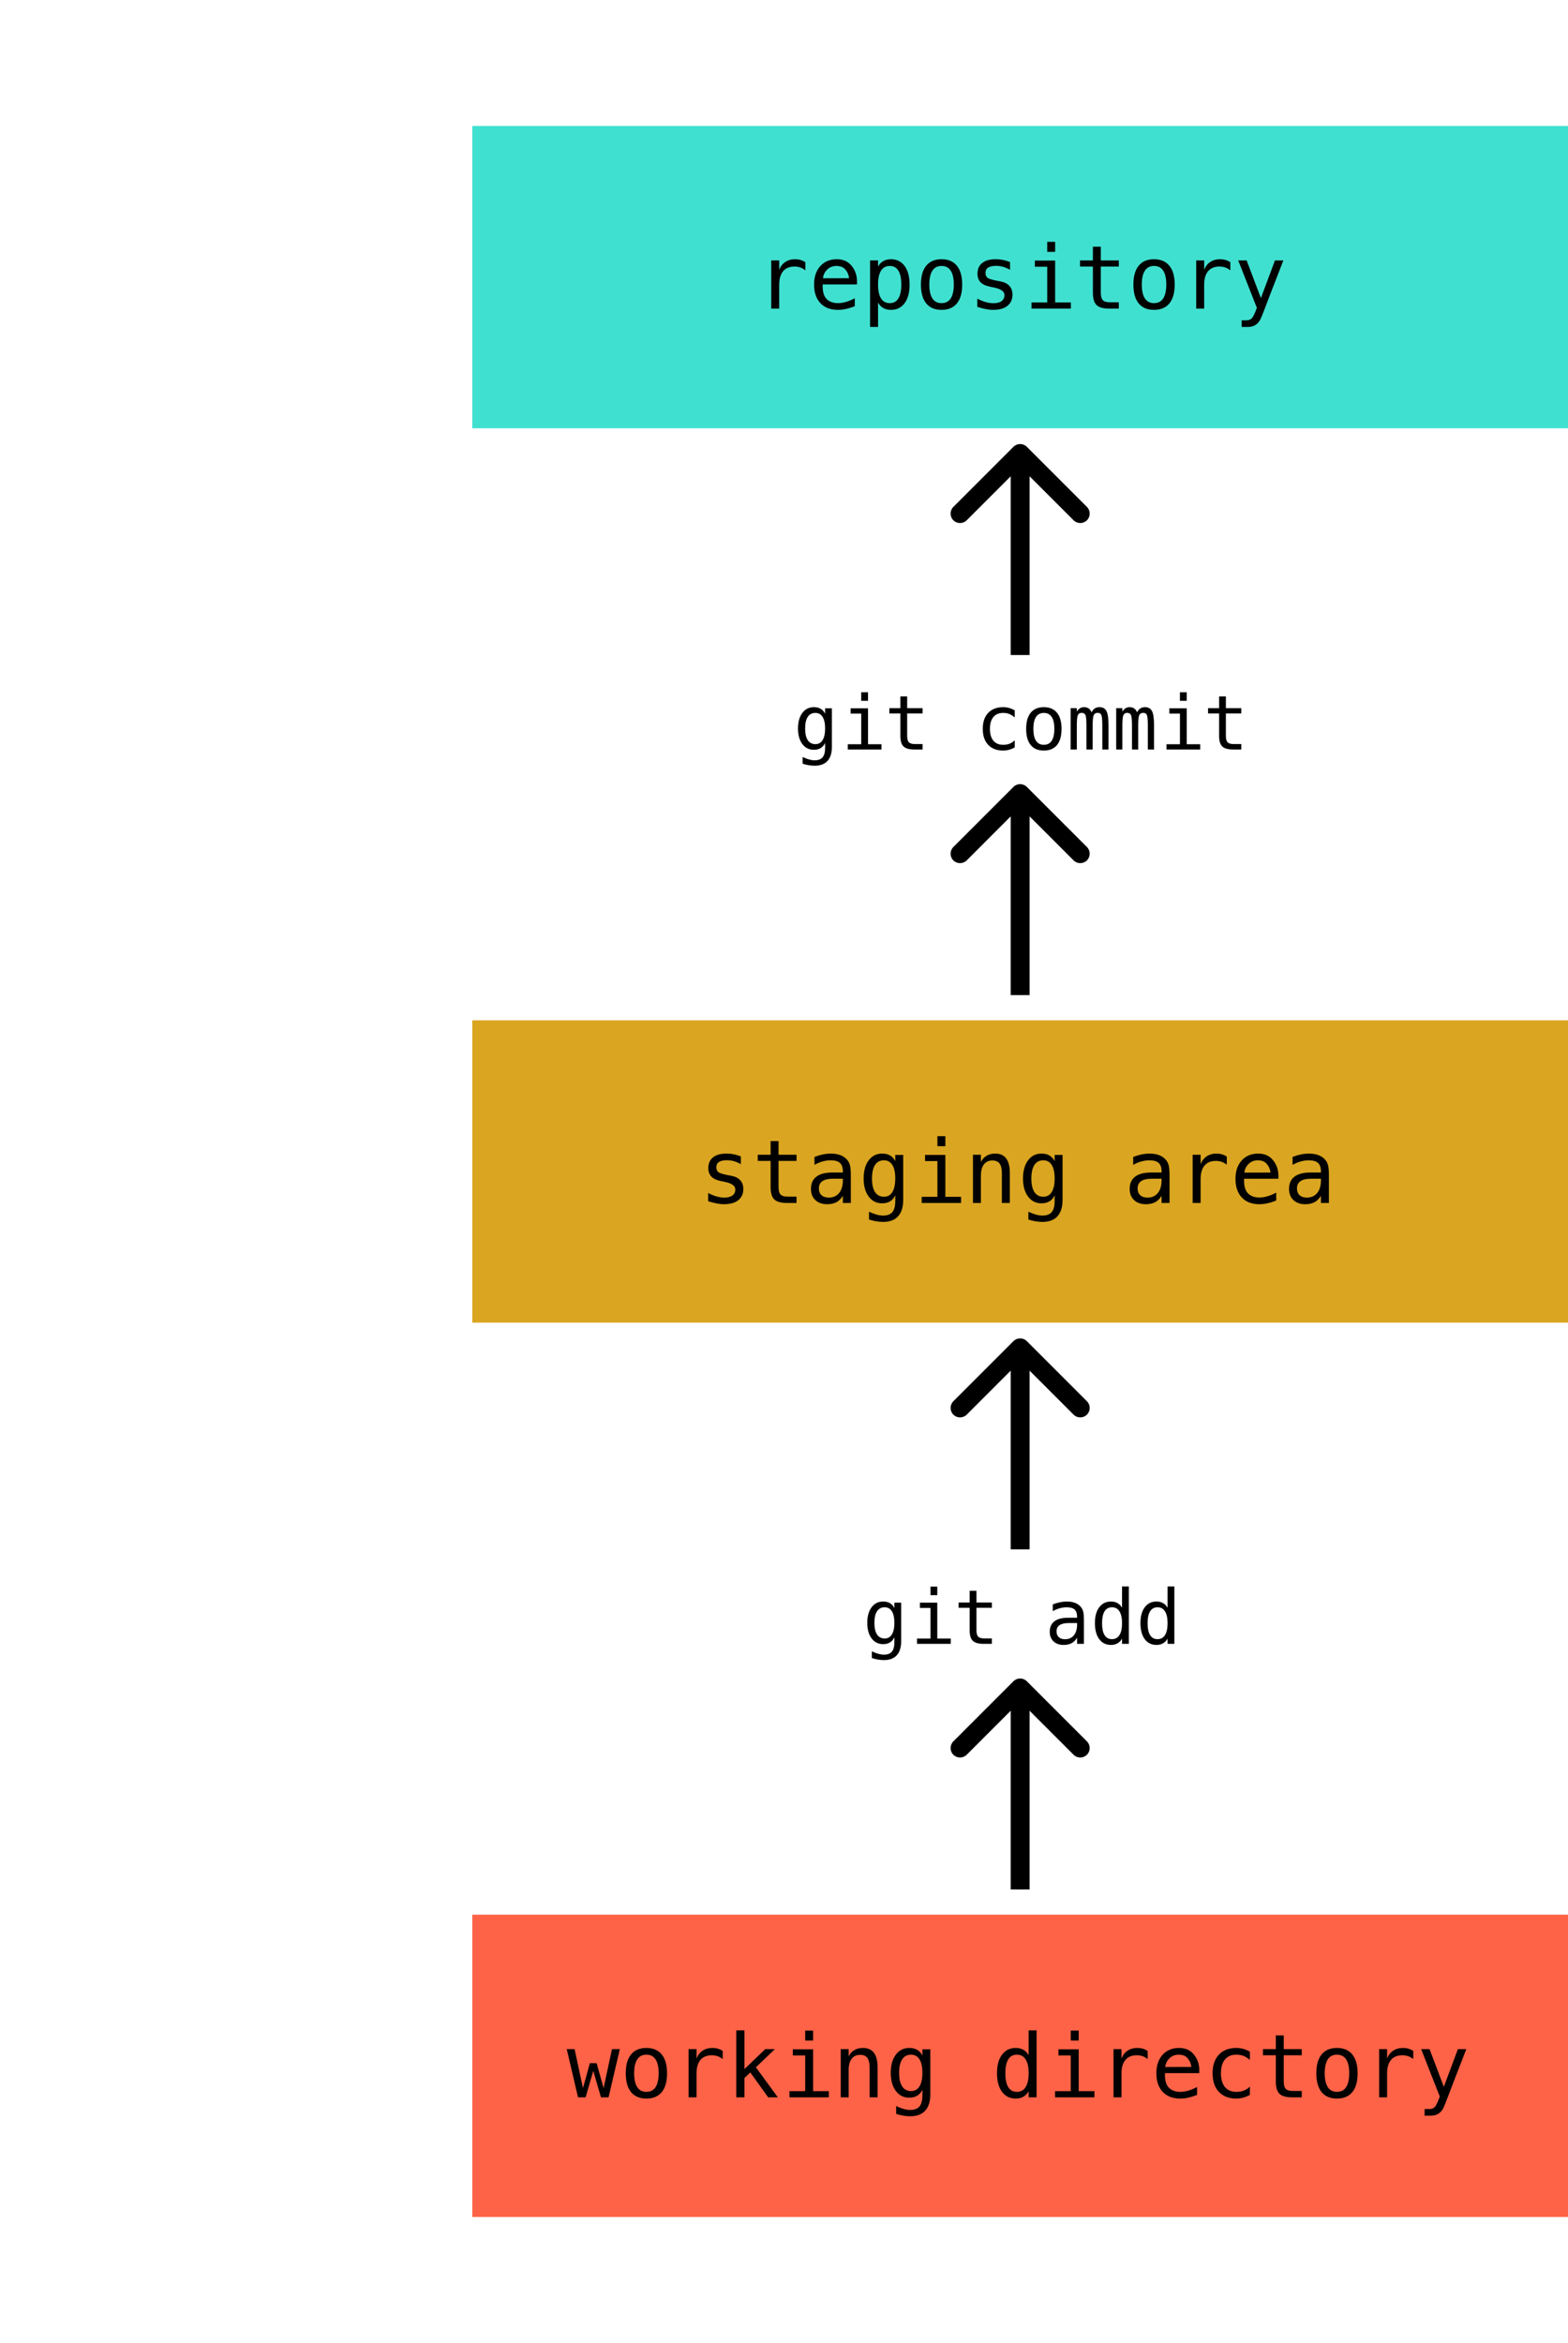 <svg width="249" height="372" viewBox="0 0 249 372" fill="none" xmlns="http://www.w3.org/2000/svg">
<path d="M142.027 257.666C142.027 256.857 141.895 256.244 141.629 255.826C141.367 255.404 140.984 255.193 140.48 255.193C139.953 255.193 139.551 255.404 139.273 255.826C138.996 256.244 138.857 256.857 138.857 257.666C138.857 258.475 138.996 259.092 139.273 259.518C139.555 259.939 139.961 260.15 140.492 260.15C140.988 260.15 141.367 259.938 141.629 259.512C141.895 259.086 142.027 258.471 142.027 257.666ZM143.105 260.578C143.105 261.562 142.873 262.309 142.408 262.816C141.943 263.324 141.26 263.578 140.357 263.578C140.061 263.578 139.75 263.551 139.426 263.496C139.102 263.441 138.777 263.361 138.453 263.256V262.189C138.836 262.369 139.184 262.502 139.496 262.588C139.809 262.674 140.096 262.717 140.357 262.717C140.939 262.717 141.363 262.559 141.629 262.242C141.895 261.926 142.027 261.424 142.027 260.736V260.689V259.957C141.855 260.324 141.621 260.598 141.324 260.777C141.027 260.957 140.666 261.047 140.24 261.047C139.475 261.047 138.863 260.74 138.406 260.127C137.949 259.514 137.721 258.693 137.721 257.666C137.721 256.635 137.949 255.812 138.406 255.199C138.863 254.586 139.475 254.279 140.24 254.279C140.662 254.279 141.02 254.363 141.312 254.531C141.605 254.699 141.844 254.959 142.027 255.311V254.461H143.105V260.578ZM146.082 254.461H148.842V260.162H150.98V261H145.625V260.162H147.764V255.299H146.082V254.461ZM147.764 251.912H148.842V253.271H147.764V251.912ZM155.059 252.574V254.438H157.508V255.275H155.059V258.838C155.059 259.322 155.15 259.66 155.334 259.852C155.518 260.043 155.838 260.139 156.295 260.139H157.508V261H156.189C155.381 261 154.811 260.838 154.479 260.514C154.146 260.189 153.98 259.631 153.98 258.838V255.275H152.229V254.438H153.98V252.574H155.059ZM170.035 257.701H169.678C169.049 257.701 168.574 257.812 168.254 258.035C167.938 258.254 167.779 258.582 167.779 259.02C167.779 259.414 167.898 259.721 168.137 259.939C168.375 260.158 168.705 260.268 169.127 260.268C169.721 260.268 170.188 260.062 170.527 259.652C170.867 259.238 171.039 258.668 171.043 257.941V257.701H170.035ZM172.127 257.256V261H171.043V260.027C170.812 260.418 170.521 260.707 170.17 260.895C169.822 261.078 169.398 261.17 168.898 261.17C168.23 261.17 167.697 260.982 167.299 260.607C166.9 260.229 166.701 259.723 166.701 259.09C166.701 258.359 166.945 257.805 167.434 257.426C167.926 257.047 168.646 256.857 169.596 256.857H171.043V256.688C171.039 256.164 170.906 255.785 170.645 255.551C170.383 255.312 169.965 255.193 169.391 255.193C169.023 255.193 168.652 255.246 168.277 255.352C167.902 255.457 167.537 255.611 167.182 255.814V254.736C167.58 254.584 167.961 254.471 168.324 254.396C168.691 254.318 169.047 254.279 169.391 254.279C169.934 254.279 170.396 254.359 170.779 254.52C171.166 254.68 171.479 254.92 171.717 255.24C171.865 255.436 171.971 255.678 172.033 255.967C172.096 256.252 172.127 256.682 172.127 257.256ZM178.18 255.275V251.883H179.258V261H178.18V260.174C178 260.498 177.76 260.746 177.459 260.918C177.162 261.086 176.818 261.17 176.428 261.17C175.635 261.17 175.01 260.863 174.553 260.25C174.1 259.633 173.873 258.783 173.873 257.701C173.873 256.635 174.102 255.799 174.559 255.193C175.016 254.584 175.639 254.279 176.428 254.279C176.822 254.279 177.17 254.365 177.471 254.537C177.771 254.705 178.008 254.951 178.18 255.275ZM175.01 257.725C175.01 258.561 175.143 259.191 175.408 259.617C175.674 260.043 176.066 260.256 176.586 260.256C177.105 260.256 177.5 260.041 177.77 259.611C178.043 259.182 178.18 258.553 178.18 257.725C178.18 256.893 178.043 256.264 177.77 255.838C177.5 255.408 177.105 255.193 176.586 255.193C176.066 255.193 175.674 255.406 175.408 255.832C175.143 256.258 175.01 256.889 175.01 257.725ZM185.41 255.275V251.883H186.488V261H185.41V260.174C185.23 260.498 184.99 260.746 184.689 260.918C184.393 261.086 184.049 261.17 183.658 261.17C182.865 261.17 182.24 260.863 181.783 260.25C181.33 259.633 181.104 258.783 181.104 257.701C181.104 256.635 181.332 255.799 181.789 255.193C182.246 254.584 182.869 254.279 183.658 254.279C184.053 254.279 184.4 254.365 184.701 254.537C185.002 254.705 185.238 254.951 185.41 255.275ZM182.24 257.725C182.24 258.561 182.373 259.191 182.639 259.617C182.904 260.043 183.297 260.256 183.816 260.256C184.336 260.256 184.73 260.041 185 259.611C185.273 259.182 185.41 258.553 185.41 257.725C185.41 256.893 185.273 256.264 185 255.838C184.73 255.408 184.336 255.193 183.816 255.193C183.297 255.193 182.904 255.406 182.639 255.832C182.373 256.258 182.24 256.889 182.24 257.725Z" fill="black"/>
<rect x="75" y="304" width="174" height="48" fill="#FF6347"/>
<path d="M90 325.344H91.244L92.577 331.53L93.671 327.579H94.744L95.852 331.53L97.185 325.344H98.429L96.638 333H95.435L94.211 328.803L92.994 333H91.791L90 325.344ZM102.646 326.226C102.008 326.226 101.525 326.474 101.197 326.971C100.869 327.467 100.705 328.203 100.705 329.179C100.705 330.149 100.869 330.885 101.197 331.387C101.525 331.883 102.008 332.132 102.646 332.132C103.289 332.132 103.774 331.883 104.103 331.387C104.431 330.885 104.595 330.149 104.595 329.179C104.595 328.203 104.431 327.467 104.103 326.971C103.774 326.474 103.289 326.226 102.646 326.226ZM102.646 325.159C103.708 325.159 104.52 325.503 105.08 326.191C105.645 326.88 105.928 327.875 105.928 329.179C105.928 330.487 105.647 331.485 105.087 332.173C104.526 332.856 103.713 333.198 102.646 333.198C101.585 333.198 100.773 332.856 100.213 332.173C99.652 331.485 99.372 330.487 99.372 329.179C99.372 327.875 99.652 326.88 100.213 326.191C100.773 325.503 101.585 325.159 102.646 325.159ZM114.767 326.923C114.498 326.713 114.224 326.561 113.946 326.465C113.668 326.369 113.363 326.321 113.03 326.321C112.246 326.321 111.647 326.567 111.232 327.06C110.818 327.552 110.61 328.263 110.61 329.192V333H109.346V325.344H110.61V326.841C110.82 326.299 111.141 325.884 111.574 325.597C112.012 325.305 112.529 325.159 113.126 325.159C113.436 325.159 113.725 325.198 113.994 325.275C114.263 325.353 114.521 325.474 114.767 325.638V326.923ZM116.92 322.363H118.219V328.522L121.521 325.344H123.052L120.037 328.229L123.523 333H121.985L119.155 329.049L118.219 329.931V333H116.92V322.363ZM125.902 325.371H129.122V332.022H131.617V333H125.369V332.022H127.864V326.349H125.902V325.371ZM127.864 322.397H129.122V323.983H127.864V322.397ZM139.362 328.256V333H138.098V328.256C138.098 327.568 137.977 327.062 137.735 326.738C137.494 326.415 137.116 326.253 136.601 326.253C136.013 326.253 135.559 326.463 135.24 326.882C134.926 327.297 134.769 327.894 134.769 328.673V333H133.511V325.344H134.769V326.492C134.992 326.055 135.295 325.724 135.678 325.501C136.061 325.273 136.514 325.159 137.038 325.159C137.817 325.159 138.398 325.417 138.781 325.932C139.169 326.442 139.362 327.217 139.362 328.256ZM146.479 329.11C146.479 328.167 146.324 327.451 146.014 326.964C145.708 326.472 145.262 326.226 144.674 326.226C144.059 326.226 143.589 326.472 143.266 326.964C142.942 327.451 142.78 328.167 142.78 329.11C142.78 330.054 142.942 330.774 143.266 331.271C143.594 331.763 144.068 332.009 144.688 332.009C145.266 332.009 145.708 331.76 146.014 331.264C146.324 330.767 146.479 330.049 146.479 329.11ZM147.736 332.508C147.736 333.656 147.465 334.527 146.923 335.119C146.381 335.712 145.583 336.008 144.53 336.008C144.184 336.008 143.822 335.976 143.443 335.912C143.065 335.848 142.687 335.755 142.309 335.632V334.388C142.755 334.597 143.161 334.752 143.525 334.853C143.89 334.953 144.225 335.003 144.53 335.003C145.209 335.003 145.704 334.818 146.014 334.449C146.324 334.08 146.479 333.494 146.479 332.692V332.638V331.783C146.278 332.212 146.005 332.531 145.658 332.74C145.312 332.95 144.89 333.055 144.394 333.055C143.5 333.055 142.787 332.697 142.254 331.981C141.721 331.266 141.454 330.309 141.454 329.11C141.454 327.907 141.721 326.948 142.254 326.232C142.787 325.517 143.5 325.159 144.394 325.159C144.886 325.159 145.303 325.257 145.645 325.453C145.986 325.649 146.264 325.952 146.479 326.362V325.371H147.736V332.508ZM163.35 326.321V322.363H164.607V333H163.35V332.036C163.14 332.414 162.86 332.704 162.509 332.904C162.162 333.1 161.761 333.198 161.306 333.198C160.381 333.198 159.651 332.84 159.118 332.125C158.59 331.405 158.325 330.414 158.325 329.151C158.325 327.907 158.592 326.932 159.125 326.226C159.658 325.515 160.385 325.159 161.306 325.159C161.766 325.159 162.172 325.259 162.522 325.46C162.873 325.656 163.149 325.943 163.35 326.321ZM159.651 329.179C159.651 330.154 159.806 330.89 160.116 331.387C160.426 331.883 160.884 332.132 161.49 332.132C162.096 332.132 162.557 331.881 162.871 331.38C163.19 330.879 163.35 330.145 163.35 329.179C163.35 328.208 163.19 327.474 162.871 326.978C162.557 326.476 162.096 326.226 161.49 326.226C160.884 326.226 160.426 326.474 160.116 326.971C159.806 327.467 159.651 328.203 159.651 329.179ZM168.08 325.371H171.3V332.022H173.795V333H167.547V332.022H170.042V326.349H168.08V325.371ZM170.042 322.397H171.3V323.983H170.042V322.397ZM182.251 326.923C181.982 326.713 181.709 326.561 181.431 326.465C181.153 326.369 180.847 326.321 180.515 326.321C179.731 326.321 179.132 326.567 178.717 327.06C178.302 327.552 178.095 328.263 178.095 329.192V333H176.83V325.344H178.095V326.841C178.304 326.299 178.626 325.884 179.059 325.597C179.496 325.305 180.013 325.159 180.61 325.159C180.92 325.159 181.21 325.198 181.479 325.275C181.747 325.353 182.005 325.474 182.251 325.638V326.923ZM190.447 328.543V329.158H184.999V329.199C184.963 330.243 185.161 330.993 185.594 331.448C186.031 331.904 186.646 332.132 187.439 332.132C187.84 332.132 188.26 332.068 188.697 331.94C189.135 331.813 189.602 331.619 190.099 331.359V332.61C189.62 332.806 189.158 332.952 188.711 333.048C188.269 333.148 187.84 333.198 187.426 333.198C186.236 333.198 185.307 332.843 184.637 332.132C183.967 331.416 183.632 330.432 183.632 329.179C183.632 327.957 183.96 326.982 184.616 326.253C185.272 325.524 186.147 325.159 187.241 325.159C188.216 325.159 188.984 325.49 189.545 326.15C190.11 326.811 190.411 327.609 190.447 328.543ZM189.189 328.174C189.135 327.645 188.941 327.189 188.608 326.807C188.28 326.419 187.806 326.226 187.187 326.226C186.58 326.226 186.081 326.426 185.689 326.827C185.298 327.228 185.083 327.679 185.047 328.181L189.189 328.174ZM198.479 332.61C198.142 332.806 197.794 332.952 197.434 333.048C197.078 333.148 196.714 333.198 196.34 333.198C195.155 333.198 194.228 332.843 193.558 332.132C192.892 331.421 192.56 330.437 192.56 329.179C192.56 327.921 192.892 326.937 193.558 326.226C194.228 325.515 195.155 325.159 196.34 325.159C196.709 325.159 197.069 325.207 197.42 325.303C197.771 325.398 198.124 325.547 198.479 325.747V327.066C198.147 326.77 197.812 326.556 197.475 326.424C197.142 326.292 196.764 326.226 196.34 326.226C195.551 326.226 194.945 326.481 194.521 326.991C194.098 327.502 193.886 328.231 193.886 329.179C193.886 330.122 194.098 330.851 194.521 331.366C194.95 331.877 195.556 332.132 196.34 332.132C196.777 332.132 197.169 332.066 197.516 331.934C197.862 331.797 198.183 331.587 198.479 331.305V332.61ZM203.859 323.17V325.344H206.717V326.321H203.859V330.478C203.859 331.043 203.966 331.437 204.181 331.66C204.395 331.883 204.769 331.995 205.302 331.995H206.717V333H205.179C204.235 333 203.57 332.811 203.183 332.433C202.795 332.054 202.602 331.403 202.602 330.478V326.321H200.558V325.344H202.602V323.17H203.859ZM212.309 326.226C211.671 326.226 211.188 326.474 210.859 326.971C210.531 327.467 210.367 328.203 210.367 329.179C210.367 330.149 210.531 330.885 210.859 331.387C211.188 331.883 211.671 332.132 212.309 332.132C212.951 332.132 213.437 331.883 213.765 331.387C214.093 330.885 214.257 330.149 214.257 329.179C214.257 328.203 214.093 327.467 213.765 326.971C213.437 326.474 212.951 326.226 212.309 326.226ZM212.309 325.159C213.37 325.159 214.182 325.503 214.742 326.191C215.307 326.88 215.59 327.875 215.59 329.179C215.59 330.487 215.31 331.485 214.749 332.173C214.188 332.856 213.375 333.198 212.309 333.198C211.247 333.198 210.436 332.856 209.875 332.173C209.314 331.485 209.034 330.487 209.034 329.179C209.034 327.875 209.314 326.88 209.875 326.191C210.436 325.503 211.247 325.159 212.309 325.159ZM224.429 326.923C224.16 326.713 223.886 326.561 223.608 326.465C223.33 326.369 223.025 326.321 222.692 326.321C221.909 326.321 221.309 326.567 220.895 327.06C220.48 327.552 220.272 328.263 220.272 329.192V333H219.008V325.344H220.272V326.841C220.482 326.299 220.803 325.884 221.236 325.597C221.674 325.305 222.191 325.159 222.788 325.159C223.098 325.159 223.387 325.198 223.656 325.275C223.925 325.353 224.183 325.474 224.429 325.638V326.923ZM230.834 330.539C230.624 331.072 230.358 331.774 230.034 332.645C229.583 333.848 229.28 334.581 229.125 334.846C228.915 335.201 228.653 335.468 228.339 335.646C228.024 335.823 227.658 335.912 227.238 335.912H226.227V334.859H226.972C227.341 334.859 227.63 334.752 227.84 334.538C228.049 334.324 228.316 333.77 228.64 332.877L225.68 325.344H227.013L229.282 331.332L231.518 325.344H232.851L230.834 330.539Z" fill="black"/>
<rect x="75" y="162" width="174" height="48" fill="#DAA520"/>
<path d="M117.651 183.61V184.841C117.291 184.631 116.929 184.474 116.564 184.369C116.2 184.264 115.828 184.212 115.45 184.212C114.881 184.212 114.454 184.305 114.172 184.492C113.894 184.674 113.755 184.955 113.755 185.333C113.755 185.675 113.86 185.93 114.069 186.099C114.279 186.267 114.801 186.431 115.635 186.591L116.141 186.687C116.765 186.805 117.237 187.042 117.556 187.397C117.879 187.753 118.041 188.215 118.041 188.785C118.041 189.542 117.772 190.134 117.234 190.562C116.697 190.986 115.949 191.198 114.992 191.198C114.614 191.198 114.217 191.157 113.803 191.075C113.388 190.998 112.939 190.879 112.456 190.72V189.421C112.925 189.662 113.374 189.845 113.803 189.968C114.231 190.086 114.637 190.146 115.02 190.146C115.576 190.146 116.006 190.034 116.312 189.811C116.617 189.583 116.77 189.266 116.77 188.86C116.77 188.277 116.211 187.874 115.095 187.65L115.04 187.637L114.568 187.541C113.844 187.4 113.315 187.163 112.982 186.83C112.65 186.493 112.483 186.035 112.483 185.456C112.483 184.722 112.732 184.157 113.229 183.761C113.725 183.36 114.434 183.159 115.354 183.159C115.765 183.159 116.159 183.198 116.537 183.275C116.915 183.348 117.287 183.46 117.651 183.61ZM123.633 181.17V183.344H126.49V184.321H123.633V188.478C123.633 189.043 123.74 189.437 123.954 189.66C124.168 189.883 124.542 189.995 125.075 189.995H126.49V191H124.952C124.009 191 123.343 190.811 122.956 190.433C122.569 190.054 122.375 189.403 122.375 188.478V184.321H120.331V183.344H122.375V181.17H123.633ZM132.67 187.151H132.253C131.519 187.151 130.965 187.281 130.592 187.541C130.223 187.796 130.038 188.179 130.038 188.689C130.038 189.15 130.177 189.507 130.455 189.763C130.733 190.018 131.118 190.146 131.61 190.146C132.303 190.146 132.848 189.906 133.244 189.428C133.641 188.945 133.841 188.279 133.846 187.432V187.151H132.67ZM135.11 186.632V191H133.846V189.865C133.577 190.321 133.237 190.658 132.827 190.877C132.422 191.091 131.927 191.198 131.344 191.198C130.564 191.198 129.942 190.979 129.478 190.542C129.013 190.1 128.78 189.51 128.78 188.771C128.78 187.919 129.065 187.272 129.635 186.83C130.209 186.388 131.05 186.167 132.157 186.167H133.846V185.969C133.841 185.358 133.686 184.916 133.381 184.643C133.076 184.365 132.588 184.226 131.918 184.226C131.49 184.226 131.057 184.287 130.619 184.41C130.182 184.533 129.756 184.713 129.341 184.95V183.692C129.806 183.515 130.25 183.382 130.674 183.296C131.102 183.205 131.517 183.159 131.918 183.159C132.551 183.159 133.091 183.253 133.538 183.439C133.989 183.626 134.354 183.907 134.632 184.28C134.805 184.508 134.928 184.791 135.001 185.128C135.074 185.461 135.11 185.962 135.11 186.632ZM142.172 187.11C142.172 186.167 142.017 185.451 141.707 184.964C141.402 184.472 140.955 184.226 140.367 184.226C139.752 184.226 139.283 184.472 138.959 184.964C138.635 185.451 138.474 186.167 138.474 187.11C138.474 188.054 138.635 188.774 138.959 189.271C139.287 189.763 139.761 190.009 140.381 190.009C140.96 190.009 141.402 189.76 141.707 189.264C142.017 188.767 142.172 188.049 142.172 187.11ZM143.43 190.508C143.43 191.656 143.159 192.527 142.616 193.119C142.074 193.712 141.276 194.008 140.224 194.008C139.877 194.008 139.515 193.976 139.137 193.912C138.758 193.848 138.38 193.755 138.002 193.632V192.388C138.449 192.597 138.854 192.752 139.219 192.853C139.583 192.953 139.918 193.003 140.224 193.003C140.903 193.003 141.397 192.818 141.707 192.449C142.017 192.08 142.172 191.494 142.172 190.692V190.638V189.783C141.971 190.212 141.698 190.531 141.352 190.74C141.005 190.95 140.584 191.055 140.087 191.055C139.194 191.055 138.48 190.697 137.947 189.981C137.414 189.266 137.147 188.309 137.147 187.11C137.147 185.907 137.414 184.948 137.947 184.232C138.48 183.517 139.194 183.159 140.087 183.159C140.579 183.159 140.996 183.257 141.338 183.453C141.68 183.649 141.958 183.952 142.172 184.362V183.371H143.43V190.508ZM146.902 183.371H150.122V190.022H152.617V191H146.369V190.022H148.864V184.349H146.902V183.371ZM148.864 180.397H150.122V181.983H148.864V180.397ZM160.362 186.256V191H159.098V186.256C159.098 185.568 158.977 185.062 158.735 184.738C158.494 184.415 158.116 184.253 157.601 184.253C157.013 184.253 156.559 184.463 156.24 184.882C155.926 185.297 155.769 185.894 155.769 186.673V191H154.511V183.344H155.769V184.492C155.992 184.055 156.295 183.724 156.678 183.501C157.061 183.273 157.514 183.159 158.038 183.159C158.817 183.159 159.398 183.417 159.781 183.932C160.169 184.442 160.362 185.217 160.362 186.256ZM167.479 187.11C167.479 186.167 167.324 185.451 167.014 184.964C166.708 184.472 166.262 184.226 165.674 184.226C165.059 184.226 164.589 184.472 164.266 184.964C163.942 185.451 163.78 186.167 163.78 187.11C163.78 188.054 163.942 188.774 164.266 189.271C164.594 189.763 165.068 190.009 165.688 190.009C166.266 190.009 166.708 189.76 167.014 189.264C167.324 188.767 167.479 188.049 167.479 187.11ZM168.736 190.508C168.736 191.656 168.465 192.527 167.923 193.119C167.381 193.712 166.583 194.008 165.53 194.008C165.184 194.008 164.822 193.976 164.443 193.912C164.065 193.848 163.687 193.755 163.309 193.632V192.388C163.755 192.597 164.161 192.752 164.525 192.853C164.89 192.953 165.225 193.003 165.53 193.003C166.209 193.003 166.704 192.818 167.014 192.449C167.324 192.08 167.479 191.494 167.479 190.692V190.638V189.783C167.278 190.212 167.005 190.531 166.658 190.74C166.312 190.95 165.89 191.055 165.394 191.055C164.5 191.055 163.787 190.697 163.254 189.981C162.721 189.266 162.454 188.309 162.454 187.11C162.454 185.907 162.721 184.948 163.254 184.232C163.787 183.517 164.5 183.159 165.394 183.159C165.886 183.159 166.303 183.257 166.645 183.453C166.986 183.649 167.264 183.952 167.479 184.362V183.371H168.736V190.508ZM183.283 187.151H182.866C182.132 187.151 181.579 187.281 181.205 187.541C180.836 187.796 180.651 188.179 180.651 188.689C180.651 189.15 180.79 189.507 181.068 189.763C181.346 190.018 181.731 190.146 182.224 190.146C182.916 190.146 183.461 189.906 183.857 189.428C184.254 188.945 184.454 188.279 184.459 187.432V187.151H183.283ZM185.724 186.632V191H184.459V189.865C184.19 190.321 183.851 190.658 183.44 190.877C183.035 191.091 182.54 191.198 181.957 191.198C181.178 191.198 180.556 190.979 180.091 190.542C179.626 190.1 179.394 189.51 179.394 188.771C179.394 187.919 179.678 187.272 180.248 186.83C180.822 186.388 181.663 186.167 182.771 186.167H184.459V185.969C184.454 185.358 184.299 184.916 183.994 184.643C183.689 184.365 183.201 184.226 182.531 184.226C182.103 184.226 181.67 184.287 181.232 184.41C180.795 184.533 180.369 184.713 179.954 184.95V183.692C180.419 183.515 180.863 183.382 181.287 183.296C181.715 183.205 182.13 183.159 182.531 183.159C183.165 183.159 183.705 183.253 184.151 183.439C184.603 183.626 184.967 183.907 185.245 184.28C185.418 184.508 185.541 184.791 185.614 185.128C185.687 185.461 185.724 185.962 185.724 186.632ZM194.815 184.923C194.547 184.713 194.273 184.561 193.995 184.465C193.717 184.369 193.412 184.321 193.079 184.321C192.295 184.321 191.696 184.567 191.281 185.06C190.867 185.552 190.659 186.263 190.659 187.192V191H189.395V183.344H190.659V184.841C190.869 184.299 191.19 183.884 191.623 183.597C192.061 183.305 192.578 183.159 193.175 183.159C193.485 183.159 193.774 183.198 194.043 183.275C194.312 183.353 194.569 183.474 194.815 183.638V184.923ZM203.012 186.543V187.158H197.563V187.199C197.527 188.243 197.725 188.993 198.158 189.448C198.596 189.904 199.211 190.132 200.004 190.132C200.405 190.132 200.824 190.068 201.262 189.94C201.699 189.813 202.166 189.619 202.663 189.359V190.61C202.185 190.806 201.722 190.952 201.275 191.048C200.833 191.148 200.405 191.198 199.99 191.198C198.801 191.198 197.871 190.843 197.201 190.132C196.531 189.416 196.196 188.432 196.196 187.179C196.196 185.957 196.524 184.982 197.181 184.253C197.837 183.524 198.712 183.159 199.806 183.159C200.781 183.159 201.549 183.49 202.109 184.15C202.674 184.811 202.975 185.609 203.012 186.543ZM201.754 186.174C201.699 185.645 201.506 185.189 201.173 184.807C200.845 184.419 200.371 184.226 199.751 184.226C199.145 184.226 198.646 184.426 198.254 184.827C197.862 185.228 197.648 185.679 197.611 186.181L201.754 186.174ZM208.59 187.151H208.173C207.439 187.151 206.885 187.281 206.512 187.541C206.143 187.796 205.958 188.179 205.958 188.689C205.958 189.15 206.097 189.507 206.375 189.763C206.653 190.018 207.038 190.146 207.53 190.146C208.223 190.146 208.768 189.906 209.164 189.428C209.561 188.945 209.761 188.279 209.766 187.432V187.151H208.59ZM211.03 186.632V191H209.766V189.865C209.497 190.321 209.157 190.658 208.747 190.877C208.341 191.091 207.847 191.198 207.264 191.198C206.484 191.198 205.862 190.979 205.397 190.542C204.933 190.1 204.7 189.51 204.7 188.771C204.7 187.919 204.985 187.272 205.555 186.83C206.129 186.388 206.97 186.167 208.077 186.167H209.766V185.969C209.761 185.358 209.606 184.916 209.301 184.643C208.995 184.365 208.508 184.226 207.838 184.226C207.41 184.226 206.977 184.287 206.539 184.41C206.102 184.533 205.675 184.713 205.261 184.95V183.692C205.726 183.515 206.17 183.382 206.594 183.296C207.022 183.205 207.437 183.159 207.838 183.159C208.471 183.159 209.011 183.253 209.458 183.439C209.909 183.626 210.274 183.907 210.552 184.28C210.725 184.508 210.848 184.791 210.921 185.128C210.994 185.461 211.03 185.962 211.03 186.632Z" fill="black"/>
<path d="M131.027 115.666C131.027 114.857 130.895 114.244 130.629 113.826C130.367 113.404 129.984 113.193 129.48 113.193C128.953 113.193 128.551 113.404 128.273 113.826C127.996 114.244 127.857 114.857 127.857 115.666C127.857 116.475 127.996 117.092 128.273 117.518C128.555 117.939 128.961 118.15 129.492 118.15C129.988 118.15 130.367 117.938 130.629 117.512C130.895 117.086 131.027 116.471 131.027 115.666ZM132.105 118.578C132.105 119.562 131.873 120.309 131.408 120.816C130.943 121.324 130.26 121.578 129.357 121.578C129.061 121.578 128.75 121.551 128.426 121.496C128.102 121.441 127.777 121.361 127.453 121.256V120.189C127.836 120.369 128.184 120.502 128.496 120.588C128.809 120.674 129.096 120.717 129.357 120.717C129.939 120.717 130.363 120.559 130.629 120.242C130.895 119.926 131.027 119.424 131.027 118.736V118.689V117.957C130.855 118.324 130.621 118.598 130.324 118.777C130.027 118.957 129.666 119.047 129.24 119.047C128.475 119.047 127.863 118.74 127.406 118.127C126.949 117.514 126.721 116.693 126.721 115.666C126.721 114.635 126.949 113.812 127.406 113.199C127.863 112.586 128.475 112.279 129.24 112.279C129.662 112.279 130.02 112.363 130.312 112.531C130.605 112.699 130.844 112.959 131.027 113.311V112.461H132.105V118.578ZM135.082 112.461H137.842V118.162H139.98V119H134.625V118.162H136.764V113.299H135.082V112.461ZM136.764 109.912H137.842V111.271H136.764V109.912ZM144.059 110.574V112.438H146.508V113.275H144.059V116.838C144.059 117.322 144.15 117.66 144.334 117.852C144.518 118.043 144.838 118.139 145.295 118.139H146.508V119H145.189C144.381 119 143.811 118.838 143.479 118.514C143.146 118.189 142.98 117.631 142.98 116.838V113.275H141.229V112.438H142.98V110.574H144.059ZM161.139 118.666C160.85 118.834 160.551 118.959 160.242 119.041C159.938 119.127 159.625 119.17 159.305 119.17C158.289 119.17 157.494 118.865 156.92 118.256C156.35 117.646 156.064 116.803 156.064 115.725C156.064 114.646 156.35 113.803 156.92 113.193C157.494 112.584 158.289 112.279 159.305 112.279C159.621 112.279 159.93 112.32 160.23 112.402C160.531 112.484 160.834 112.611 161.139 112.783V113.914C160.854 113.66 160.566 113.477 160.277 113.363C159.992 113.25 159.668 113.193 159.305 113.193C158.629 113.193 158.109 113.412 157.746 113.85C157.383 114.287 157.201 114.912 157.201 115.725C157.201 116.533 157.383 117.158 157.746 117.6C158.113 118.037 158.633 118.256 159.305 118.256C159.68 118.256 160.016 118.199 160.312 118.086C160.609 117.969 160.885 117.789 161.139 117.547V118.666ZM165.762 113.193C165.215 113.193 164.801 113.406 164.52 113.832C164.238 114.258 164.098 114.889 164.098 115.725C164.098 116.557 164.238 117.188 164.52 117.617C164.801 118.043 165.215 118.256 165.762 118.256C166.312 118.256 166.729 118.043 167.01 117.617C167.291 117.188 167.432 116.557 167.432 115.725C167.432 114.889 167.291 114.258 167.01 113.832C166.729 113.406 166.312 113.193 165.762 113.193ZM165.762 112.279C166.672 112.279 167.367 112.574 167.848 113.164C168.332 113.754 168.574 114.607 168.574 115.725C168.574 116.846 168.334 117.701 167.854 118.291C167.373 118.877 166.676 119.17 165.762 119.17C164.852 119.17 164.156 118.877 163.676 118.291C163.195 117.701 162.955 116.846 162.955 115.725C162.955 114.607 163.195 113.754 163.676 113.164C164.156 112.574 164.852 112.279 165.762 112.279ZM173.344 113.105C173.477 112.824 173.645 112.617 173.848 112.484C174.055 112.348 174.303 112.279 174.592 112.279C175.119 112.279 175.49 112.484 175.705 112.895C175.924 113.301 176.033 114.068 176.033 115.197V119H175.049V115.244C175.049 114.318 174.996 113.744 174.891 113.521C174.789 113.295 174.602 113.182 174.328 113.182C174.016 113.182 173.801 113.303 173.684 113.545C173.57 113.783 173.514 114.35 173.514 115.244V119H172.529V115.244C172.529 114.307 172.473 113.729 172.359 113.51C172.25 113.291 172.051 113.182 171.762 113.182C171.477 113.182 171.277 113.303 171.164 113.545C171.055 113.783 171 114.35 171 115.244V119H170.021V112.438H171V113C171.129 112.766 171.289 112.588 171.48 112.467C171.676 112.342 171.896 112.279 172.143 112.279C172.439 112.279 172.686 112.348 172.881 112.484C173.08 112.621 173.234 112.828 173.344 113.105ZM180.574 113.105C180.707 112.824 180.875 112.617 181.078 112.484C181.285 112.348 181.533 112.279 181.822 112.279C182.35 112.279 182.721 112.484 182.936 112.895C183.154 113.301 183.264 114.068 183.264 115.197V119H182.279V115.244C182.279 114.318 182.227 113.744 182.121 113.521C182.02 113.295 181.832 113.182 181.559 113.182C181.246 113.182 181.031 113.303 180.914 113.545C180.801 113.783 180.744 114.35 180.744 115.244V119H179.76V115.244C179.76 114.307 179.703 113.729 179.59 113.51C179.48 113.291 179.281 113.182 178.992 113.182C178.707 113.182 178.508 113.303 178.395 113.545C178.285 113.783 178.23 114.35 178.23 115.244V119H177.252V112.438H178.23V113C178.359 112.766 178.52 112.588 178.711 112.467C178.906 112.342 179.127 112.279 179.373 112.279C179.67 112.279 179.916 112.348 180.111 112.484C180.311 112.621 180.465 112.828 180.574 113.105ZM185.695 112.461H188.455V118.162H190.594V119H185.238V118.162H187.377V113.299H185.695V112.461ZM187.377 109.912H188.455V111.271H187.377V109.912ZM194.672 110.574V112.438H197.121V113.275H194.672V116.838C194.672 117.322 194.764 117.66 194.947 117.852C195.131 118.043 195.451 118.139 195.908 118.139H197.121V119H195.803C194.994 119 194.424 118.838 194.092 118.514C193.76 118.189 193.594 117.631 193.594 116.838V113.275H191.842V112.438H193.594V110.574H194.672Z" fill="black"/>
<rect x="75" y="20" width="174" height="48" fill="#40E0D0"/>
<path d="M127.896 42.923C127.627 42.713 127.353 42.56 127.075 42.465C126.797 42.369 126.492 42.321 126.159 42.321C125.375 42.321 124.776 42.567 124.361 43.06C123.947 43.552 123.739 44.263 123.739 45.192V49H122.475V41.344H123.739V42.841C123.949 42.298 124.27 41.884 124.703 41.597C125.141 41.305 125.658 41.159 126.255 41.159C126.565 41.159 126.854 41.198 127.123 41.275C127.392 41.353 127.649 41.474 127.896 41.638V42.923ZM136.092 44.543V45.158H130.644V45.199C130.607 46.243 130.805 46.992 131.238 47.448C131.676 47.904 132.291 48.132 133.084 48.132C133.485 48.132 133.904 48.068 134.342 47.94C134.779 47.813 135.246 47.619 135.743 47.359V48.61C135.265 48.806 134.802 48.952 134.355 49.048C133.913 49.148 133.485 49.198 133.07 49.198C131.881 49.198 130.951 48.843 130.281 48.132C129.611 47.416 129.276 46.432 129.276 45.179C129.276 43.957 129.604 42.982 130.261 42.253C130.917 41.524 131.792 41.159 132.886 41.159C133.861 41.159 134.629 41.49 135.189 42.15C135.755 42.811 136.055 43.609 136.092 44.543ZM134.834 44.174C134.779 43.645 134.586 43.19 134.253 42.807C133.925 42.419 133.451 42.226 132.831 42.226C132.225 42.226 131.726 42.426 131.334 42.827C130.942 43.228 130.728 43.679 130.691 44.181L134.834 44.174ZM139.435 48.036V51.912H138.17V41.344H139.435V42.321C139.644 41.943 139.922 41.656 140.269 41.46C140.619 41.259 141.023 41.159 141.479 41.159C142.404 41.159 143.128 41.517 143.652 42.232C144.181 42.948 144.445 43.939 144.445 45.206C144.445 46.45 144.181 47.428 143.652 48.139C143.124 48.845 142.399 49.198 141.479 49.198C141.014 49.198 140.606 49.1 140.255 48.904C139.909 48.704 139.635 48.414 139.435 48.036ZM143.126 45.179C143.126 44.203 142.971 43.467 142.661 42.971C142.356 42.474 141.9 42.226 141.294 42.226C140.683 42.226 140.221 42.476 139.906 42.977C139.592 43.474 139.435 44.208 139.435 45.179C139.435 46.145 139.592 46.879 139.906 47.38C140.221 47.881 140.683 48.132 141.294 48.132C141.9 48.132 142.356 47.883 142.661 47.387C142.971 46.89 143.126 46.154 143.126 45.179ZM149.518 42.226C148.88 42.226 148.396 42.474 148.068 42.971C147.74 43.467 147.576 44.203 147.576 45.179C147.576 46.149 147.74 46.885 148.068 47.387C148.396 47.883 148.88 48.132 149.518 48.132C150.16 48.132 150.646 47.883 150.974 47.387C151.302 46.885 151.466 46.149 151.466 45.179C151.466 44.203 151.302 43.467 150.974 42.971C150.646 42.474 150.16 42.226 149.518 42.226ZM149.518 41.159C150.579 41.159 151.391 41.503 151.951 42.191C152.516 42.88 152.799 43.875 152.799 45.179C152.799 46.487 152.519 47.485 151.958 48.173C151.397 48.856 150.584 49.198 149.518 49.198C148.456 49.198 147.645 48.856 147.084 48.173C146.523 47.485 146.243 46.487 146.243 45.179C146.243 43.875 146.523 42.88 147.084 42.191C147.645 41.503 148.456 41.159 149.518 41.159ZM160.394 41.61V42.841C160.034 42.631 159.671 42.474 159.307 42.369C158.942 42.264 158.571 42.212 158.192 42.212C157.623 42.212 157.197 42.305 156.914 42.492C156.636 42.675 156.497 42.955 156.497 43.333C156.497 43.675 156.602 43.93 156.812 44.099C157.021 44.267 157.543 44.431 158.377 44.591L158.883 44.687C159.507 44.805 159.979 45.042 160.298 45.398C160.621 45.753 160.783 46.215 160.783 46.785C160.783 47.542 160.514 48.134 159.977 48.562C159.439 48.986 158.691 49.198 157.734 49.198C157.356 49.198 156.96 49.157 156.545 49.075C156.13 48.998 155.681 48.879 155.198 48.72V47.421C155.668 47.662 156.117 47.845 156.545 47.968C156.973 48.086 157.379 48.145 157.762 48.145C158.318 48.145 158.748 48.034 159.054 47.81C159.359 47.583 159.512 47.266 159.512 46.86C159.512 46.277 158.953 45.874 157.837 45.65L157.782 45.637L157.311 45.541C156.586 45.4 156.057 45.163 155.725 44.83C155.392 44.493 155.226 44.035 155.226 43.456C155.226 42.722 155.474 42.157 155.971 41.761C156.467 41.36 157.176 41.159 158.097 41.159C158.507 41.159 158.901 41.198 159.279 41.275C159.658 41.348 160.029 41.46 160.394 41.61ZM164.338 41.371H167.558V48.023H170.053V49H163.805V48.023H166.3V42.349H164.338V41.371ZM166.3 38.398H167.558V39.983H166.3V38.398ZM174.811 39.17V41.344H177.668V42.321H174.811V46.477C174.811 47.043 174.918 47.437 175.132 47.66C175.346 47.883 175.72 47.995 176.253 47.995H177.668V49H176.13C175.187 49 174.521 48.811 174.134 48.433C173.746 48.054 173.553 47.403 173.553 46.477V42.321H171.509V41.344H173.553V39.17H174.811ZM183.26 42.226C182.622 42.226 182.139 42.474 181.811 42.971C181.482 43.467 181.318 44.203 181.318 45.179C181.318 46.149 181.482 46.885 181.811 47.387C182.139 47.883 182.622 48.132 183.26 48.132C183.902 48.132 184.388 47.883 184.716 47.387C185.044 46.885 185.208 46.149 185.208 45.179C185.208 44.203 185.044 43.467 184.716 42.971C184.388 42.474 183.902 42.226 183.26 42.226ZM183.26 41.159C184.322 41.159 185.133 41.503 185.693 42.191C186.258 42.88 186.541 43.875 186.541 45.179C186.541 46.487 186.261 47.485 185.7 48.173C185.14 48.856 184.326 49.198 183.26 49.198C182.198 49.198 181.387 48.856 180.826 48.173C180.266 47.485 179.985 46.487 179.985 45.179C179.985 43.875 180.266 42.88 180.826 42.191C181.387 41.503 182.198 41.159 183.26 41.159ZM195.38 42.923C195.111 42.713 194.838 42.56 194.56 42.465C194.282 42.369 193.976 42.321 193.644 42.321C192.86 42.321 192.26 42.567 191.846 43.06C191.431 43.552 191.224 44.263 191.224 45.192V49H189.959V41.344H191.224V42.841C191.433 42.298 191.755 41.884 192.188 41.597C192.625 41.305 193.142 41.159 193.739 41.159C194.049 41.159 194.339 41.198 194.607 41.275C194.876 41.353 195.134 41.474 195.38 41.638V42.923ZM201.785 46.539C201.576 47.072 201.309 47.774 200.985 48.645C200.534 49.848 200.231 50.581 200.076 50.846C199.867 51.201 199.604 51.468 199.29 51.645C198.976 51.823 198.609 51.912 198.189 51.912H197.178V50.859H197.923C198.292 50.859 198.581 50.752 198.791 50.538C199.001 50.324 199.267 49.77 199.591 48.877L196.631 41.344H197.964L200.233 47.332L202.469 41.344H203.802L201.785 46.539Z" fill="black"/>
<path d="M163.061 124.939C162.475 124.354 161.525 124.354 160.939 124.939L151.393 134.485C150.808 135.071 150.808 136.021 151.393 136.607C151.979 137.192 152.929 137.192 153.515 136.607L162 128.121L170.485 136.607C171.071 137.192 172.021 137.192 172.607 136.607C173.192 136.021 173.192 135.071 172.607 134.485L163.061 124.939ZM163.5 158V126H160.5V158H163.5Z" fill="black"/>
<path d="M163.061 266.939C162.475 266.354 161.525 266.354 160.939 266.939L151.393 276.485C150.808 277.071 150.808 278.021 151.393 278.607C151.979 279.192 152.929 279.192 153.515 278.607L162 270.121L170.485 278.607C171.071 279.192 172.021 279.192 172.607 278.607C173.192 278.021 173.192 277.071 172.607 276.485L163.061 266.939ZM163.5 300V268H160.5V300H163.5Z" fill="black"/>
<path d="M163.061 70.939C162.475 70.354 161.525 70.354 160.939 70.939L151.393 80.485C150.808 81.071 150.808 82.021 151.393 82.607C151.979 83.192 152.929 83.192 153.515 82.607L162 74.121L170.485 82.607C171.071 83.192 172.021 83.192 172.607 82.607C173.192 82.021 173.192 81.071 172.607 80.485L163.061 70.939ZM163.5 104V72H160.5V104H163.5Z" fill="black"/>
<path d="M163.061 212.939C162.475 212.354 161.525 212.354 160.939 212.939L151.393 222.485C150.808 223.071 150.808 224.021 151.393 224.607C151.979 225.192 152.929 225.192 153.515 224.607L162 216.121L170.485 224.607C171.071 225.192 172.021 225.192 172.607 224.607C173.192 224.021 173.192 223.071 172.607 222.485L163.061 212.939ZM163.5 246V214H160.5V246H163.5Z" fill="black"/>
</svg>
